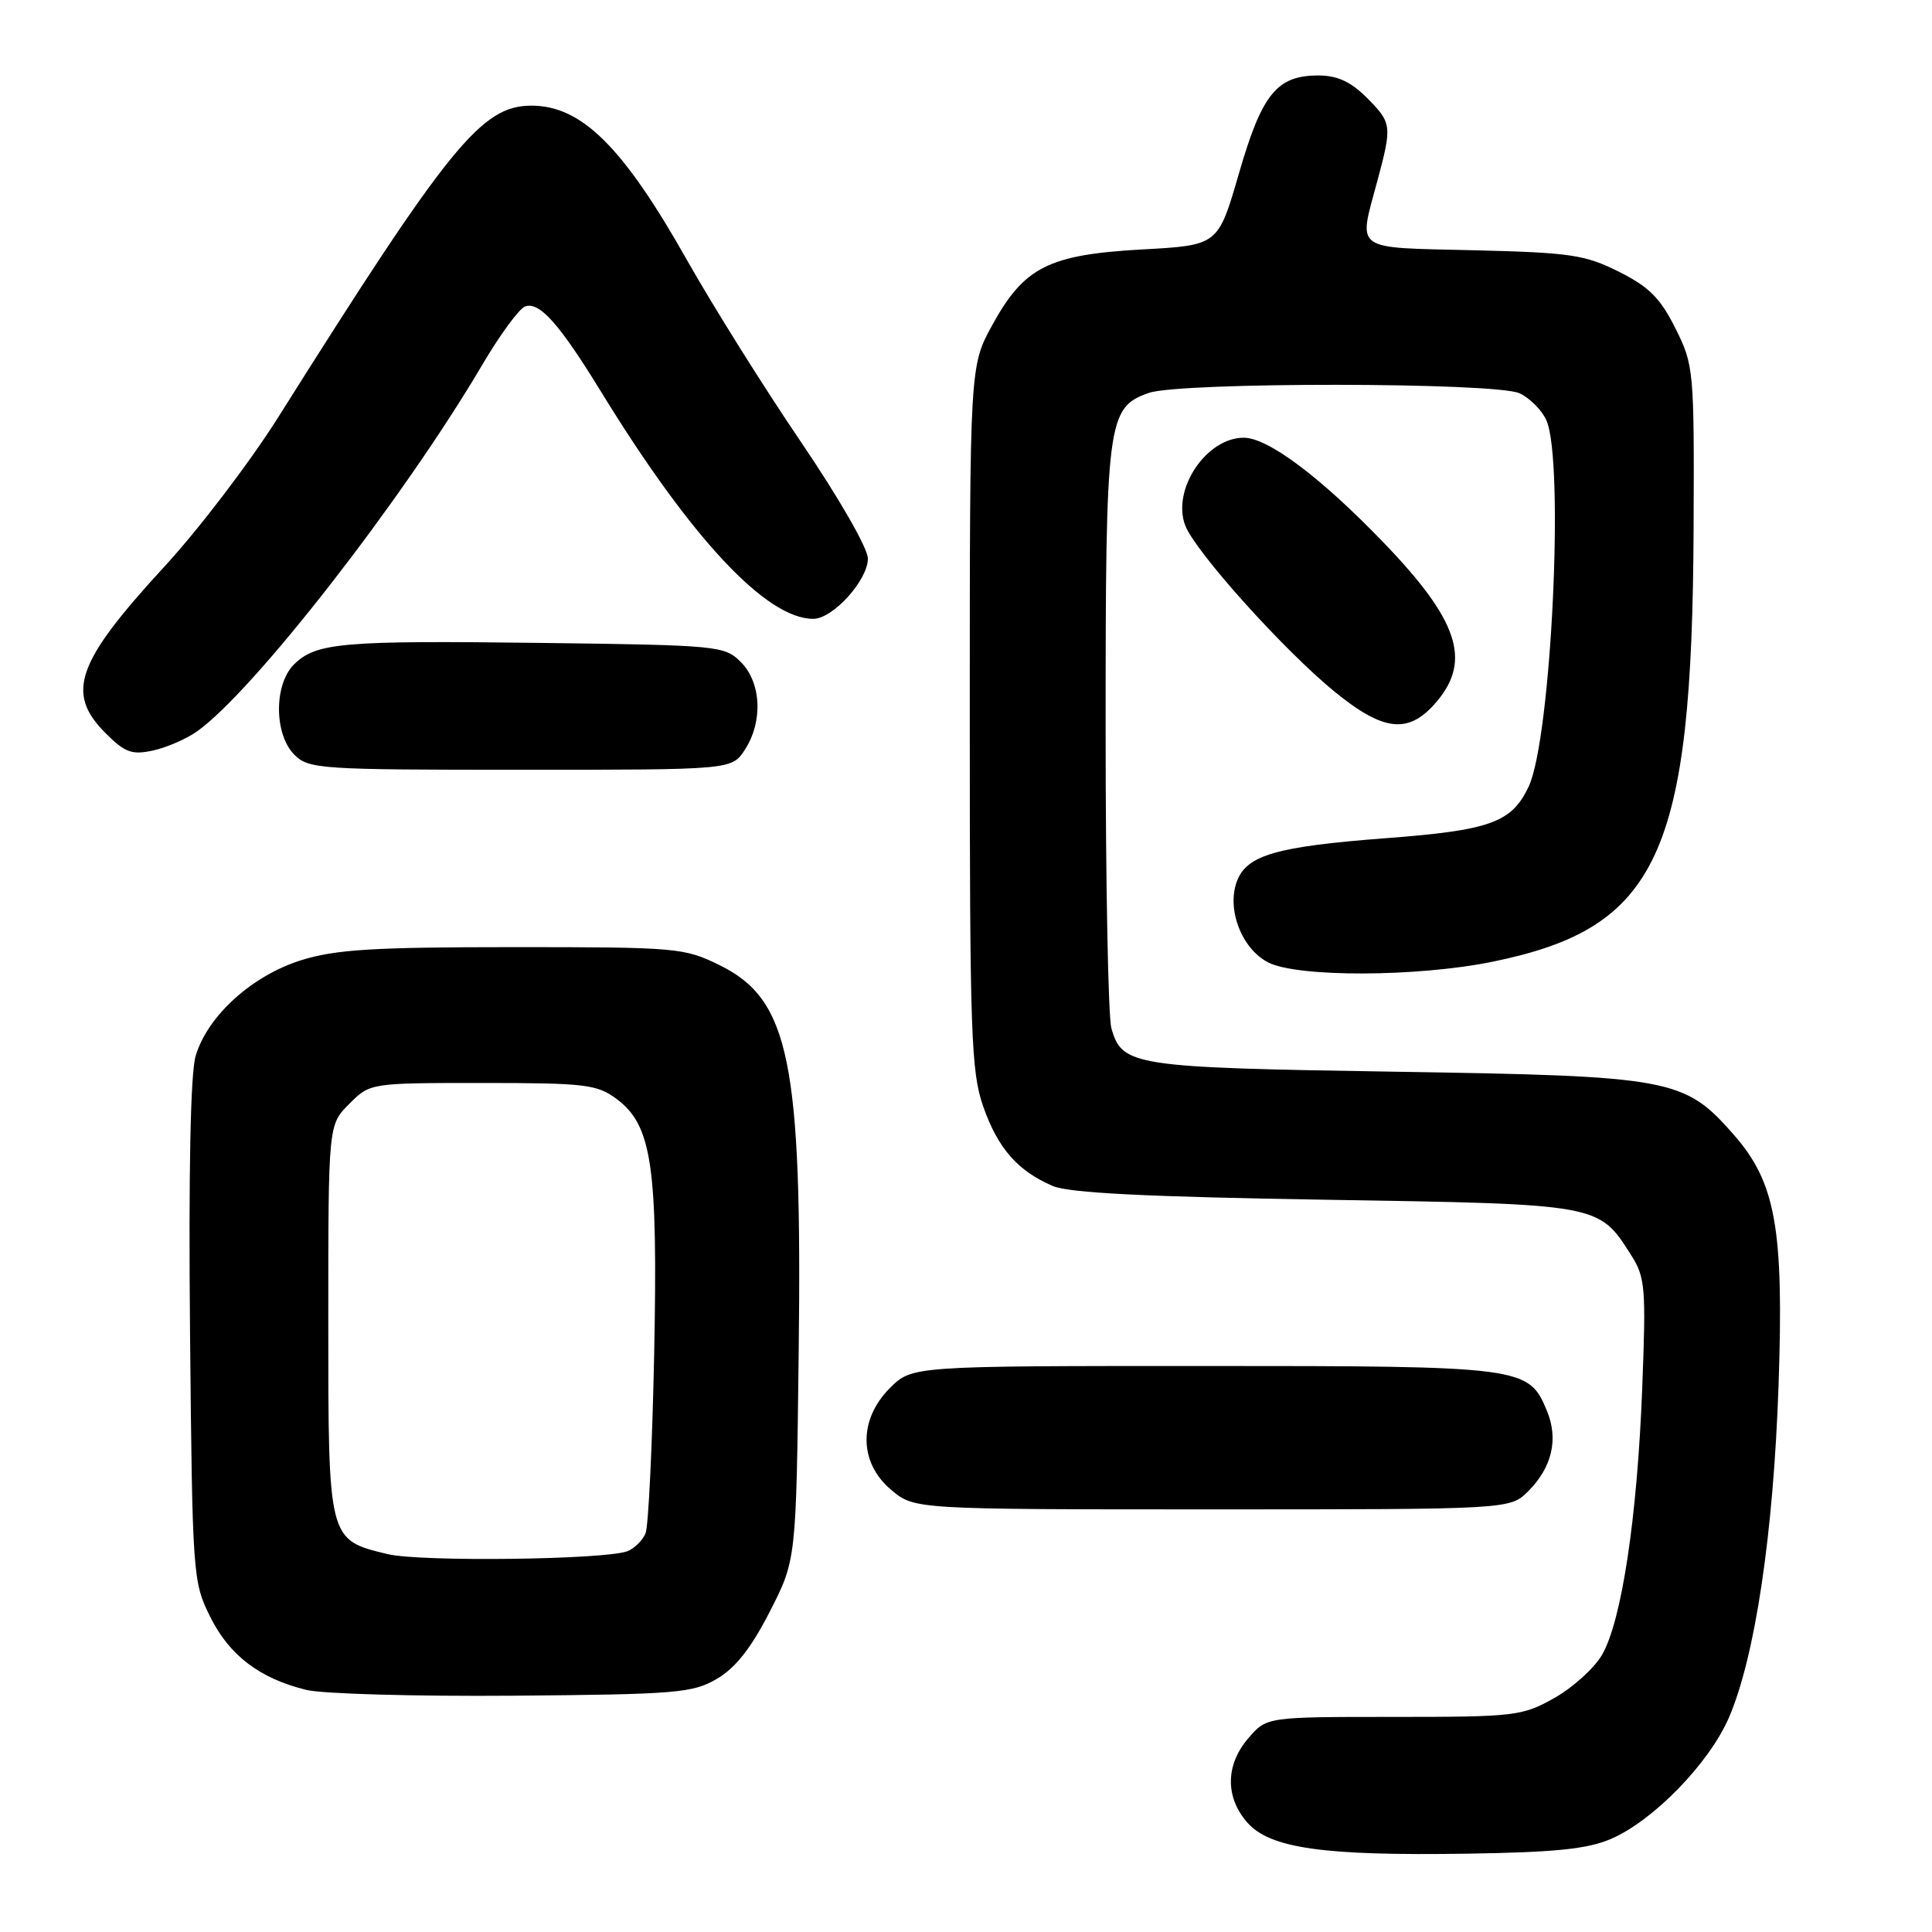 <?xml version="1.0" encoding="UTF-8" standalone="no"?>
<!DOCTYPE svg PUBLIC "-//W3C//DTD SVG 1.1//EN" "http://www.w3.org/Graphics/SVG/1.1/DTD/svg11.dtd" >
<svg xmlns="http://www.w3.org/2000/svg" xmlns:xlink="http://www.w3.org/1999/xlink" version="1.1" viewBox="0 0 256 256">
 <g >
 <path fill="currentColor"
d=" M 213.50 243.65 C 219.12 241.21 226.49 233.61 229.09 227.59 C 232.56 219.55 234.99 203.27 235.67 183.49 C 236.38 162.75 235.29 156.68 229.72 150.34 C 223.18 142.89 221.54 142.58 185.00 142.01 C 150.04 141.46 148.67 141.25 147.26 136.22 C 146.84 134.72 146.50 116.85 146.50 96.50 C 146.50 55.65 146.71 53.99 152.24 52.06 C 156.43 50.61 198.13 50.64 201.34 52.11 C 202.68 52.72 204.28 54.32 204.89 55.66 C 207.32 61.00 205.55 97.93 202.55 104.24 C 200.30 109.00 197.47 110.02 183.57 111.07 C 169.15 112.17 165.22 113.30 163.91 116.74 C 162.50 120.44 164.51 125.70 168.03 127.52 C 171.90 129.52 187.79 129.47 197.79 127.43 C 219.74 122.94 224.23 113.27 224.41 70.00 C 224.50 48.98 224.44 48.39 222.00 43.50 C 220.00 39.50 218.50 38.00 214.50 36.00 C 210.01 33.75 208.06 33.47 195.25 33.16 C 179.12 32.77 179.98 33.39 182.50 24.00 C 184.48 16.62 184.44 16.29 181.08 12.92 C 178.97 10.82 177.19 10.00 174.69 10.00 C 169.19 10.00 167.21 12.44 164.16 23.00 C 161.41 32.50 161.41 32.50 151.39 33.05 C 138.96 33.74 135.72 35.37 131.50 43.04 C 128.50 48.50 128.50 48.50 128.50 95.00 C 128.50 137.03 128.67 141.99 130.28 146.61 C 132.22 152.16 134.84 155.15 139.50 157.15 C 141.65 158.07 151.88 158.59 175.55 158.97 C 212.09 159.56 211.80 159.50 216.13 166.30 C 218.01 169.26 218.12 170.60 217.60 184.00 C 216.94 201.12 214.87 214.82 212.27 219.29 C 211.24 221.05 208.40 223.62 205.95 225.00 C 201.69 227.39 200.77 227.50 184.67 227.50 C 167.84 227.50 167.84 227.50 165.42 230.31 C 162.39 233.82 162.32 238.11 165.25 241.47 C 168.26 244.92 175.35 245.92 194.50 245.62 C 206.15 245.44 210.39 245.00 213.50 243.65 Z  M 95.00 222.45 C 97.46 221.01 99.54 218.36 102.00 213.55 C 105.50 206.71 105.50 206.71 105.83 179.25 C 106.30 140.71 104.62 132.45 95.37 127.90 C 90.67 125.58 89.72 125.50 68.00 125.50 C 49.53 125.50 44.50 125.81 39.95 127.22 C 33.41 129.25 27.49 134.61 25.92 139.93 C 25.24 142.22 24.98 155.37 25.18 176.50 C 25.49 208.82 25.55 209.60 27.85 214.23 C 30.40 219.36 34.41 222.41 40.59 223.92 C 42.74 224.45 55.07 224.79 68.00 224.69 C 89.69 224.51 91.77 224.34 95.00 222.45 Z  M 202.50 197.59 C 205.66 194.43 206.53 190.69 204.97 186.93 C 202.55 181.09 201.89 181.00 159.47 181.00 C 120.85 181.00 120.85 181.00 117.92 183.92 C 113.73 188.11 113.80 193.81 118.08 197.41 C 121.15 200.00 121.15 200.00 160.62 200.00 C 200.09 200.00 200.09 200.00 202.50 197.59 Z  M 98.68 99.37 C 101.12 95.65 100.89 90.45 98.17 87.73 C 96.01 85.57 95.24 85.49 71.72 85.19 C 45.27 84.86 41.85 85.15 38.94 88.06 C 36.28 90.72 36.32 97.32 39.00 100.00 C 40.90 101.90 42.33 102.00 68.98 102.00 C 96.95 102.00 96.95 102.00 98.68 99.37 Z  M 26.10 96.92 C 33.56 91.65 53.45 66.09 63.91 48.33 C 66.23 44.39 68.77 40.92 69.56 40.62 C 71.45 39.89 74.11 42.88 79.69 51.98 C 91.57 71.34 101.54 82.00 107.76 82.00 C 110.36 82.00 115.00 76.88 115.00 74.01 C 115.00 72.65 111.16 65.97 106.13 58.56 C 101.25 51.38 94.47 40.55 91.05 34.50 C 82.57 19.46 77.07 14.00 70.42 14.00 C 63.81 14.00 59.55 19.25 36.87 55.28 C 33.14 61.21 26.35 70.12 21.79 75.07 C 10.09 87.79 8.66 91.82 14.00 97.16 C 16.56 99.72 17.48 100.05 20.25 99.45 C 22.04 99.07 24.67 97.93 26.10 96.92 Z  M 190.41 92.92 C 195.00 87.47 193.19 82.11 183.27 71.83 C 174.93 63.18 168.01 58.00 164.80 58.00 C 159.83 58.00 155.24 64.88 157.05 69.63 C 158.37 73.09 170.11 86.16 176.84 91.65 C 183.42 97.01 186.71 97.32 190.41 92.92 Z  M 51.37 205.93 C 43.46 204.02 43.50 204.19 43.50 174.92 C 43.50 149.05 43.50 149.05 46.27 146.28 C 49.04 143.50 49.04 143.50 63.95 143.50 C 77.52 143.50 79.10 143.69 81.68 145.60 C 86.39 149.10 87.18 154.45 86.68 179.50 C 86.43 191.60 85.92 202.25 85.54 203.17 C 85.16 204.09 84.09 205.15 83.17 205.53 C 80.35 206.67 55.76 206.98 51.37 205.93 Z "/>
</g>
</svg>
